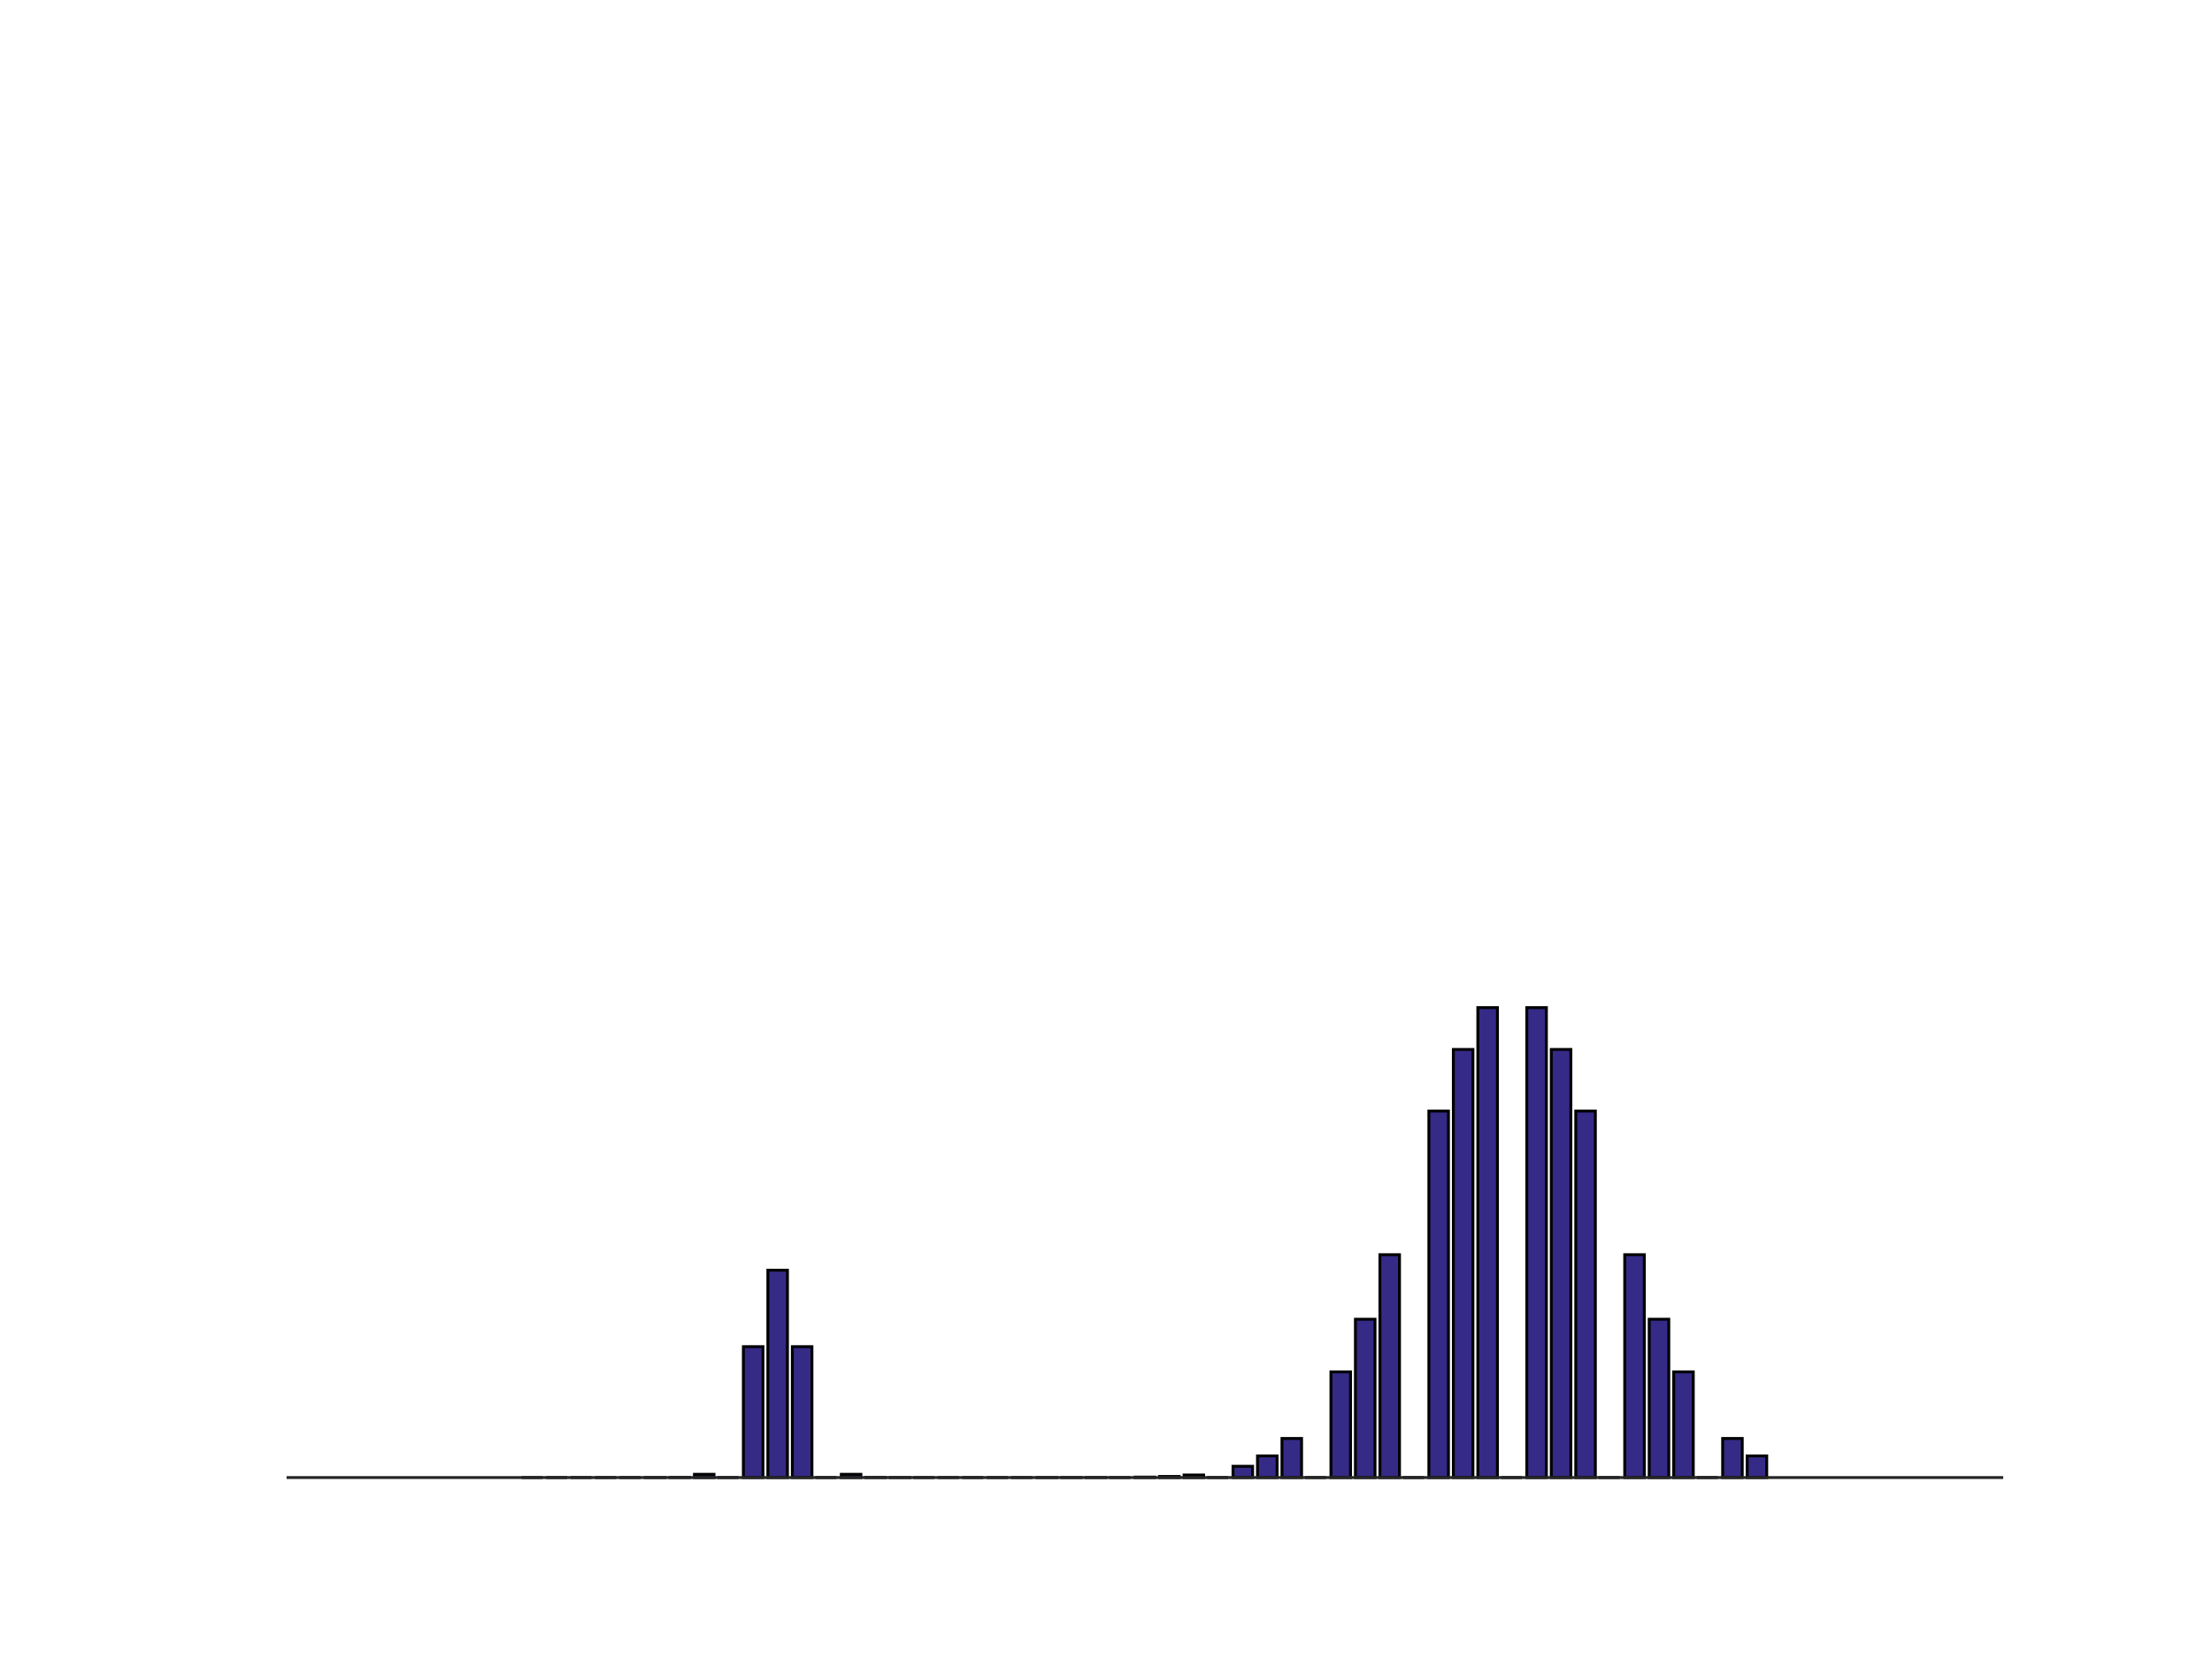 <?xml version="1.0"?>
<!DOCTYPE svg PUBLIC '-//W3C//DTD SVG 1.0//EN'
          'http://www.w3.org/TR/2001/REC-SVG-20010904/DTD/svg10.dtd'>
<svg xmlns:xlink="http://www.w3.org/1999/xlink" style="fill-opacity:1; color-rendering:auto; color-interpolation:auto; stroke:black; text-rendering:auto; stroke-linecap:square; stroke-miterlimit:10; stroke-opacity:1; shape-rendering:auto; fill:black; stroke-dasharray:none; font-weight:normal; stroke-width:1; font-family:'Dialog'; font-style:normal; stroke-linejoin:miter; font-size:12px; stroke-dashoffset:0; image-rendering:auto;" width="768" height="576" xmlns="http://www.w3.org/2000/svg"
><rect width="100%" height="100%" fill="#808080" stroke="none"/><!--Generated by the Batik Graphics2D SVG Generator--><defs id="genericDefs"
  /><g
  ><defs id="defs1"
    ><clipPath clipPathUnits="userSpaceOnUse" id="clipPath1"
      ><path d="M0 0 L768 0 L768 576 L0 576 L0 0 Z"
      /></clipPath
    ></defs
    ><g style="fill:white; stroke:white;"
    ><rect x="0" y="0" width="768" style="clip-path:url(#clipPath1); stroke:none;" height="576"
    /></g
    ><g style="fill:white; text-rendering:optimizeSpeed; color-rendering:optimizeSpeed; image-rendering:optimizeSpeed; shape-rendering:crispEdges; color-interpolation:sRGB; stroke:white;"
    ><rect x="0" width="768" height="576" y="0" style="stroke:none;"
      /><path d="M181.6 513 L188.4 513 L188.4 513 L181.6 513 Z" style="fill:rgb(53,42,134); stroke:none;"
      /><path d="M190.1 513 L196.9 513 L196.9 513 L190.1 513 Z" style="fill:rgb(53,42,134); stroke:none;"
      /><path d="M198.6 513 L205.4 513 L205.4 513 L198.6 513 Z" style="fill:rgb(53,42,134); stroke:none;"
      /><path d="M207.1 513 L213.9 513 L213.9 513 L207.1 513 Z" style="fill:rgb(53,42,134); stroke:none;"
      /><path d="M215.6 513 L222.4 513 L222.4 513 L215.6 513 Z" style="fill:rgb(53,42,134); stroke:none;"
      /><path d="M224.1 513 L230.9 513 L230.9 512.999 L224.1 512.999 Z" style="fill:rgb(53,42,134); stroke:none;"
      /><path d="M232.6 513 L239.4 513 L239.4 512.957 L232.6 512.957 Z" style="fill:rgb(53,42,134); stroke:none;"
      /><path d="M241.1 513 L247.9 513 L247.9 511.876 L241.1 511.876 Z" style="fill:rgb(53,42,134); stroke:none;"
      /><path d="M249.6 513 L256.4 513 L256.4 513 L249.6 513 Z" style="fill:rgb(53,42,134); stroke:none;"
      /><path d="M258.1 513 L264.9 513 L264.9 467.555 L258.1 467.555 Z" style="fill:rgb(53,42,134); stroke:none;"
      /><path d="M266.6 513 L273.4 513 L273.4 441.01 L266.6 441.01 Z" style="fill:rgb(53,42,134); stroke:none;"
      /><path d="M275.1 513 L281.9 513 L281.9 467.555 L275.1 467.555 Z" style="fill:rgb(53,42,134); stroke:none;"
      /><path d="M283.6 513 L290.4 513 L290.4 513 L283.6 513 Z" style="fill:rgb(53,42,134); stroke:none;"
      /><path d="M292.1 513 L298.9 513 L298.9 511.876 L292.1 511.876 Z" style="fill:rgb(53,42,134); stroke:none;"
      /><path d="M300.6 513 L307.4 513 L307.4 512.957 L300.6 512.957 Z" style="fill:rgb(53,42,134); stroke:none;"
      /><path d="M309.1 513 L315.9 513 L315.9 512.999 L309.1 512.999 Z" style="fill:rgb(53,42,134); stroke:none;"
      /><path d="M317.6 513 L324.4 513 L324.4 513 L317.6 513 Z" style="fill:rgb(53,42,134); stroke:none;"
      /><path d="M326.1 513 L332.9 513 L332.9 513 L326.1 513 Z" style="fill:rgb(53,42,134); stroke:none;"
      /><path d="M334.6 513 L341.4 513 L341.4 513 L334.6 513 Z" style="fill:rgb(53,42,134); stroke:none;"
      /><path d="M343.1 513 L349.9 513 L349.9 513 L343.1 513 Z" style="fill:rgb(53,42,134); stroke:none;"
      /><path d="M351.6 513 L358.4 513 L358.4 513 L351.6 513 Z" style="fill:rgb(53,42,134); stroke:none;"
      /><path d="M360.1 513 L366.9 513 L366.9 512.998 L360.1 512.998 Z" style="fill:rgb(53,42,134); stroke:none;"
      /><path d="M368.6 513 L375.4 513 L375.4 512.993 L368.6 512.993 Z" style="fill:rgb(53,42,134); stroke:none;"
      /><path d="M377.1 513 L383.9 513 L383.9 512.979 L377.1 512.979 Z" style="fill:rgb(53,42,134); stroke:none;"
      /><path d="M385.6 513 L392.4 513 L392.4 513 L385.6 513 Z" style="fill:rgb(53,42,134); stroke:none;"
      /><path d="M394.1 513 L400.9 513 L400.9 512.846 L394.1 512.846 Z" style="fill:rgb(53,42,134); stroke:none;"
      /><path d="M402.6 513 L409.4 513 L409.4 512.62 L402.6 512.62 Z" style="fill:rgb(53,42,134); stroke:none;"
      /><path d="M411.1 513 L417.9 513 L417.9 512.12 L411.1 512.12 Z" style="fill:rgb(53,42,134); stroke:none;"
      /><path d="M419.6 513 L426.4 513 L426.4 513 L419.6 513 Z" style="fill:rgb(53,42,134); stroke:none;"
      /><path d="M428.1 513 L434.9 513 L434.9 509.088 L428.1 509.088 Z" style="fill:rgb(53,42,134); stroke:none;"
      /><path d="M436.6 513 L443.4 513 L443.4 505.484 L436.6 505.484 Z" style="fill:rgb(53,42,134); stroke:none;"
      /><path d="M445.1 513 L451.9 513 L451.9 499.432 L445.1 499.432 Z" style="fill:rgb(53,42,134); stroke:none;"
      /><path d="M453.6 513 L460.4 513 L460.4 513 L453.6 513 Z" style="fill:rgb(53,42,134); stroke:none;"
      /><path d="M462.1 513 L468.9 513 L468.9 476.309 L462.1 476.309 Z" style="fill:rgb(53,42,134); stroke:none;"
      /><path d="M470.6 513 L477.4 513 L477.4 458.036 L470.6 458.036 Z" style="fill:rgb(53,42,134); stroke:none;"
      /><path d="M479.1 513 L485.9 513 L485.9 435.627 L479.1 435.627 Z" style="fill:rgb(53,42,134); stroke:none;"
      /><path d="M487.6 513 L494.4 513 L494.4 513 L487.6 513 Z" style="fill:rgb(53,42,134); stroke:none;"
      /><path d="M496.1 513 L502.9 513 L502.9 385.764 L496.1 385.764 Z" style="fill:rgb(53,42,134); stroke:none;"
      /><path d="M504.6 513 L511.4 513 L511.4 364.367 L504.6 364.367 Z" style="fill:rgb(53,42,134); stroke:none;"
      /><path d="M513.1 513 L519.9 513 L519.9 349.838 L513.1 349.838 Z" style="fill:rgb(53,42,134); stroke:none;"
      /><path d="M521.6 513 L528.4 513 L528.4 513 L521.6 513 Z" style="fill:rgb(53,42,134); stroke:none;"
      /><path d="M530.1 513 L536.9 513 L536.9 349.838 L530.1 349.838 Z" style="fill:rgb(53,42,134); stroke:none;"
      /><path d="M538.6 513 L545.4 513 L545.4 364.367 L538.6 364.367 Z" style="fill:rgb(53,42,134); stroke:none;"
      /><path d="M547.1 513 L553.9 513 L553.9 385.764 L547.1 385.764 Z" style="fill:rgb(53,42,134); stroke:none;"
      /><path d="M555.6 513 L562.4 513 L562.4 513 L555.6 513 Z" style="fill:rgb(53,42,134); stroke:none;"
      /><path d="M564.1 513 L570.9 513 L570.9 435.627 L564.1 435.627 Z" style="fill:rgb(53,42,134); stroke:none;"
      /><path d="M572.6 513 L579.4 513 L579.4 458.036 L572.6 458.036 Z" style="fill:rgb(53,42,134); stroke:none;"
      /><path d="M581.1 513 L587.9 513 L587.9 476.309 L581.1 476.309 Z" style="fill:rgb(53,42,134); stroke:none;"
      /><path d="M589.6 513 L596.4 513 L596.4 513 L589.6 513 Z" style="fill:rgb(53,42,134); stroke:none;"
      /><path d="M598.1 513 L604.9 513 L604.9 499.432 L598.1 499.432 Z" style="fill:rgb(53,42,134); stroke:none;"
      /><path d="M606.6 513 L613.4 513 L613.4 505.484 L606.6 505.484 Z" style="fill:rgb(53,42,134); stroke:none;"
    /></g
    ><g style="text-rendering:geometricPrecision; color-interpolation:linearRGB; color-rendering:optimizeQuality; image-rendering:optimizeQuality;"
    ><path d="M181.6 513 L181.6 513 L188.4 513 L188.4 513 L181.6 513" style="fill:none; fill-rule:evenodd;"
      /><path d="M190.1 513 L190.1 513 L196.9 513 L196.9 513 L190.1 513" style="fill:none; fill-rule:evenodd;"
      /><path d="M198.6 513 L198.6 513 L205.4 513 L205.4 513 L198.6 513" style="fill:none; fill-rule:evenodd;"
      /><path d="M207.1 513 L207.1 513 L213.9 513 L213.9 513 L207.1 513" style="fill:none; fill-rule:evenodd;"
      /><path d="M215.6 513 L215.6 513 L222.4 513 L222.4 513 L215.6 513" style="fill:none; fill-rule:evenodd;"
      /><path d="M224.1 513 L224.1 512.999 L230.9 512.999 L230.9 513 L224.1 513" style="fill:none; fill-rule:evenodd;"
      /><path d="M232.6 513 L232.6 512.957 L239.4 512.957 L239.4 513 L232.6 513" style="fill:none; fill-rule:evenodd;"
      /><path d="M241.1 513 L241.1 511.876 L247.9 511.876 L247.9 513 L241.1 513" style="fill:none; fill-rule:evenodd;"
      /><path d="M249.6 513 L249.6 513 L256.4 513 L256.4 513 L249.6 513" style="fill:none; fill-rule:evenodd;"
      /><path d="M258.1 513 L258.1 467.555 L264.9 467.555 L264.9 513 L258.1 513" style="fill:none; fill-rule:evenodd;"
      /><path d="M266.6 513 L266.6 441.01 L273.4 441.01 L273.4 513 L266.6 513" style="fill:none; fill-rule:evenodd;"
      /><path d="M275.1 513 L275.1 467.555 L281.9 467.555 L281.9 513 L275.1 513" style="fill:none; fill-rule:evenodd;"
      /><path d="M283.6 513 L283.6 513 L290.4 513 L290.4 513 L283.6 513" style="fill:none; fill-rule:evenodd;"
      /><path d="M292.1 513 L292.1 511.876 L298.9 511.876 L298.9 513 L292.1 513" style="fill:none; fill-rule:evenodd;"
      /><path d="M300.6 513 L300.6 512.957 L307.4 512.957 L307.4 513 L300.6 513" style="fill:none; fill-rule:evenodd;"
      /><path d="M309.1 513 L309.1 512.999 L315.9 512.999 L315.9 513 L309.1 513" style="fill:none; fill-rule:evenodd;"
      /><path d="M317.6 513 L317.6 513 L324.4 513 L324.4 513 L317.6 513" style="fill:none; fill-rule:evenodd;"
      /><path d="M326.1 513 L326.1 513 L332.9 513 L332.9 513 L326.1 513" style="fill:none; fill-rule:evenodd;"
      /><path d="M334.6 513 L334.6 513 L341.4 513 L341.4 513 L334.6 513" style="fill:none; fill-rule:evenodd;"
      /><path d="M343.1 513 L343.1 513 L349.9 513 L349.9 513 L343.1 513" style="fill:none; fill-rule:evenodd;"
      /><path d="M351.6 513 L351.6 513 L358.4 513 L358.4 513 L351.6 513" style="fill:none; fill-rule:evenodd;"
      /><path d="M360.1 513 L360.1 512.998 L366.9 512.998 L366.9 513 L360.1 513" style="fill:none; fill-rule:evenodd;"
      /><path d="M368.6 513 L368.6 512.993 L375.4 512.993 L375.4 513 L368.6 513" style="fill:none; fill-rule:evenodd;"
      /><path d="M377.1 513 L377.1 512.979 L383.9 512.979 L383.9 513 L377.1 513" style="fill:none; fill-rule:evenodd;"
      /><path d="M385.6 513 L385.6 513 L392.4 513 L392.4 513 L385.6 513" style="fill:none; fill-rule:evenodd;"
      /><path d="M394.1 513 L394.1 512.846 L400.9 512.846 L400.9 513 L394.1 513" style="fill:none; fill-rule:evenodd;"
      /><path d="M402.6 513 L402.6 512.62 L409.4 512.62 L409.4 513 L402.6 513" style="fill:none; fill-rule:evenodd;"
      /><path d="M411.1 513 L411.1 512.12 L417.9 512.12 L417.9 513 L411.1 513" style="fill:none; fill-rule:evenodd;"
      /><path d="M419.6 513 L419.6 513 L426.4 513 L426.4 513 L419.6 513" style="fill:none; fill-rule:evenodd;"
      /><path d="M428.1 513 L428.1 509.088 L434.9 509.088 L434.9 513 L428.1 513" style="fill:none; fill-rule:evenodd;"
      /><path d="M436.6 513 L436.6 505.484 L443.4 505.484 L443.4 513 L436.6 513" style="fill:none; fill-rule:evenodd;"
      /><path d="M445.1 513 L445.1 499.432 L451.9 499.432 L451.9 513 L445.1 513" style="fill:none; fill-rule:evenodd;"
      /><path d="M453.6 513 L453.6 513 L460.4 513 L460.4 513 L453.6 513" style="fill:none; fill-rule:evenodd;"
      /><path d="M462.1 513 L462.1 476.309 L468.9 476.309 L468.9 513 L462.1 513" style="fill:none; fill-rule:evenodd;"
      /><path d="M470.6 513 L470.6 458.036 L477.4 458.036 L477.4 513 L470.6 513" style="fill:none; fill-rule:evenodd;"
      /><path d="M479.1 513 L479.1 435.627 L485.9 435.627 L485.9 513 L479.1 513" style="fill:none; fill-rule:evenodd;"
      /><path d="M487.6 513 L487.6 513 L494.4 513 L494.4 513 L487.6 513" style="fill:none; fill-rule:evenodd;"
      /><path d="M496.1 513 L496.1 385.764 L502.9 385.764 L502.9 513 L496.1 513" style="fill:none; fill-rule:evenodd;"
      /><path d="M504.6 513 L504.6 364.367 L511.4 364.367 L511.4 513 L504.6 513" style="fill:none; fill-rule:evenodd;"
      /><path d="M513.1 513 L513.1 349.838 L519.9 349.838 L519.9 513 L513.1 513" style="fill:none; fill-rule:evenodd;"
      /><path d="M521.6 513 L521.6 513 L528.4 513 L528.4 513 L521.6 513" style="fill:none; fill-rule:evenodd;"
      /><path d="M530.1 513 L530.1 349.838 L536.9 349.838 L536.9 513 L530.1 513" style="fill:none; fill-rule:evenodd;"
      /><path d="M538.6 513 L538.6 364.367 L545.4 364.367 L545.4 513 L538.6 513" style="fill:none; fill-rule:evenodd;"
      /><path d="M547.1 513 L547.1 385.764 L553.9 385.764 L553.9 513 L547.1 513" style="fill:none; fill-rule:evenodd;"
      /><path d="M555.6 513 L555.6 513 L562.4 513 L562.4 513 L555.6 513" style="fill:none; fill-rule:evenodd;"
      /><path d="M564.1 513 L564.1 435.627 L570.9 435.627 L570.9 513 L564.1 513" style="fill:none; fill-rule:evenodd;"
      /><path d="M572.6 513 L572.6 458.036 L579.4 458.036 L579.4 513 L572.6 513" style="fill:none; fill-rule:evenodd;"
      /><path d="M581.1 513 L581.1 476.309 L587.9 476.309 L587.9 513 L581.1 513" style="fill:none; fill-rule:evenodd;"
      /><path d="M589.6 513 L589.6 513 L596.4 513 L596.4 513 L589.6 513" style="fill:none; fill-rule:evenodd;"
      /><path d="M598.1 513 L598.1 499.432 L604.9 499.432 L604.9 513 L598.1 513" style="fill:none; fill-rule:evenodd;"
      /><path d="M606.6 513 L606.6 505.484 L613.4 505.484 L613.4 513 L606.6 513" style="fill:none; fill-rule:evenodd;"
      /><line x1="100" x2="695" y1="513" style="fill:none; stroke:rgb(38,38,38);" y2="513"
    /></g
  ></g
></svg
>
